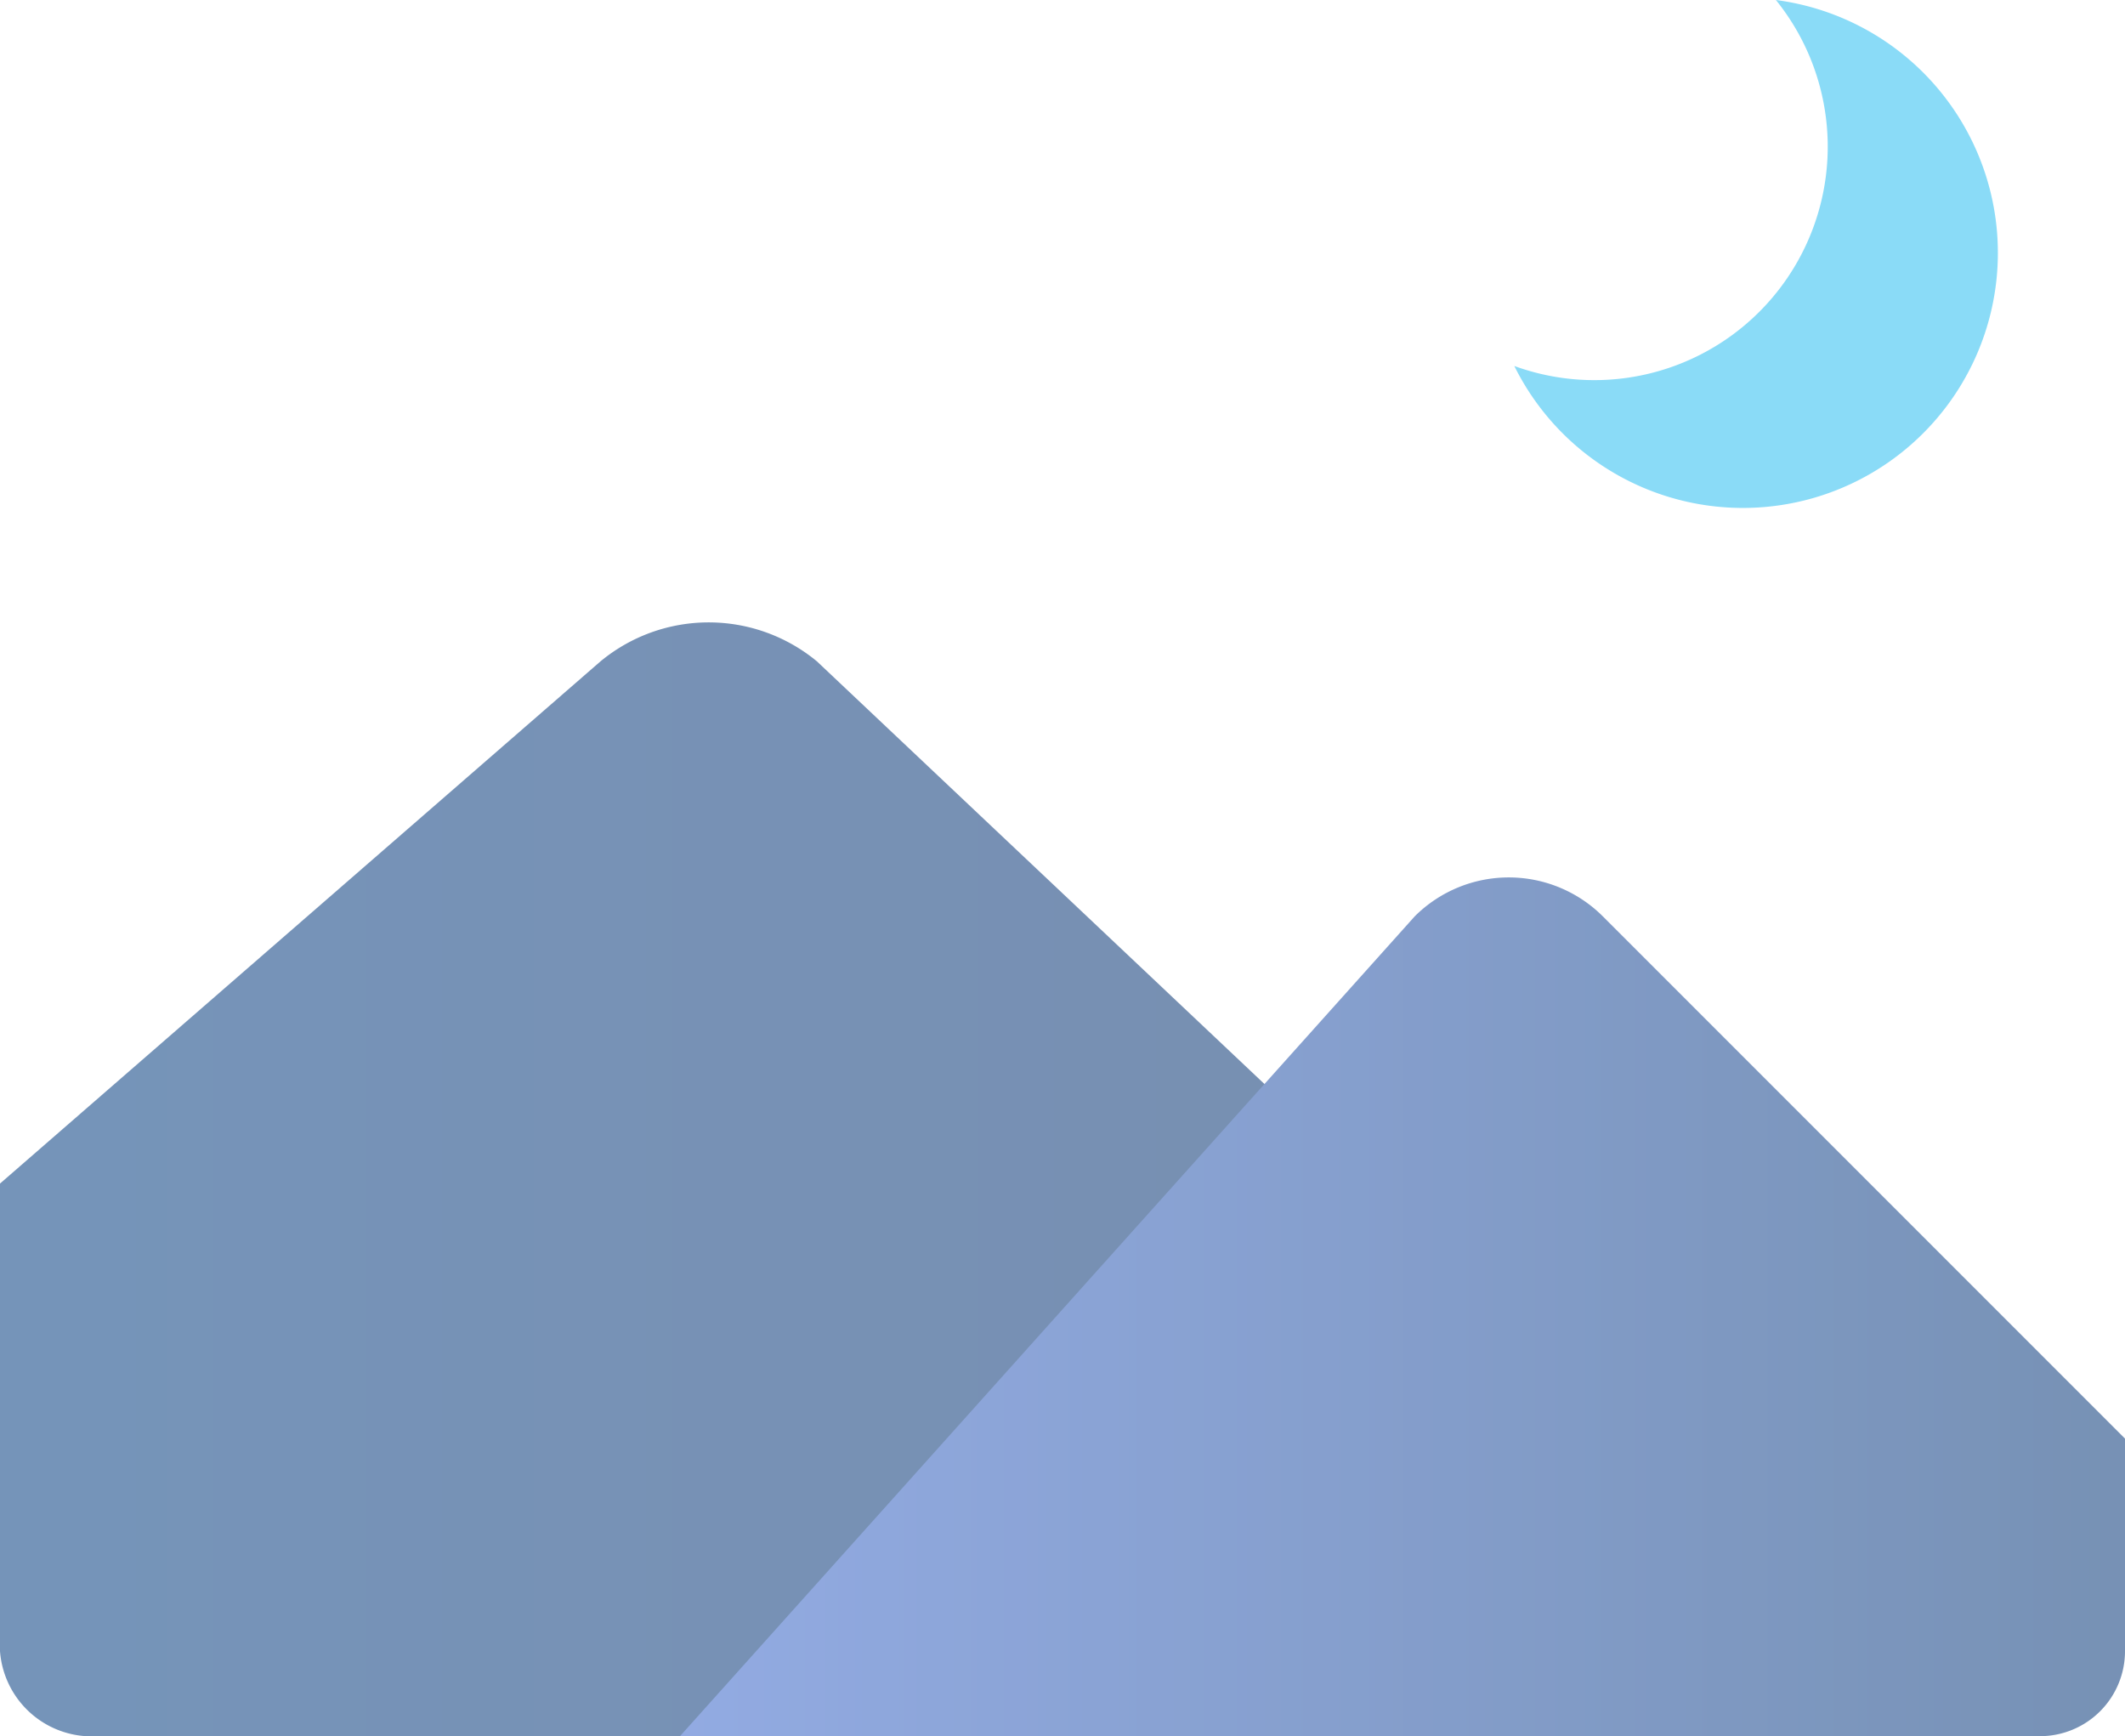 <svg xmlns="http://www.w3.org/2000/svg" xmlns:xlink="http://www.w3.org/1999/xlink" width="50" height="40.844" viewBox="0 0 50 40.844">
  <defs>
    <linearGradient id="linear-gradient" y1="0.5" x2="1" y2="0.5" gradientUnits="objectBoundingBox">
      <stop offset="0" stop-color="#124787"/>
      <stop offset="0.923" stop-color="#173b75"/>
      <stop offset="1" stop-color="#173a73"/>
    </linearGradient>
    <linearGradient id="linear-gradient-2" y1="0.5" x2="1" y2="0.5" gradientUnits="objectBoundingBox">
      <stop offset="0" stop-color="#436dcd"/>
      <stop offset="1" stop-color="#14427f"/>
    </linearGradient>
  </defs>
  <g id="icons8-night-landscape-240" transform="translate(-2 -6.057)" opacity="0.58">
    <path id="Path_1441" data-name="Path 1441" d="M37.786,6.057a5.492,5.492,0,0,1-6.155,8.61,6,6,0,1,0,6.155-8.61Z" transform="translate(6)" fill="#35c1f1"/>
    <path id="Path_1442" data-name="Path 1442" d="M21.222,16.715a3.994,3.994,0,0,0-5.093,0L2,29V40a2.165,2.165,0,0,0,2.3,2H48Z" transform="translate(0 4.901)" fill="url(#linear-gradient)"/>
    <path id="Path_1443" data-name="Path 1443" d="M44,42a2,2,0,0,0,2-2V35L33.715,22.715a3.132,3.132,0,0,0-4.429,0L12,42Z" transform="translate(6 4.901)" fill="url(#linear-gradient-2)"/>
  </g>
</svg>
